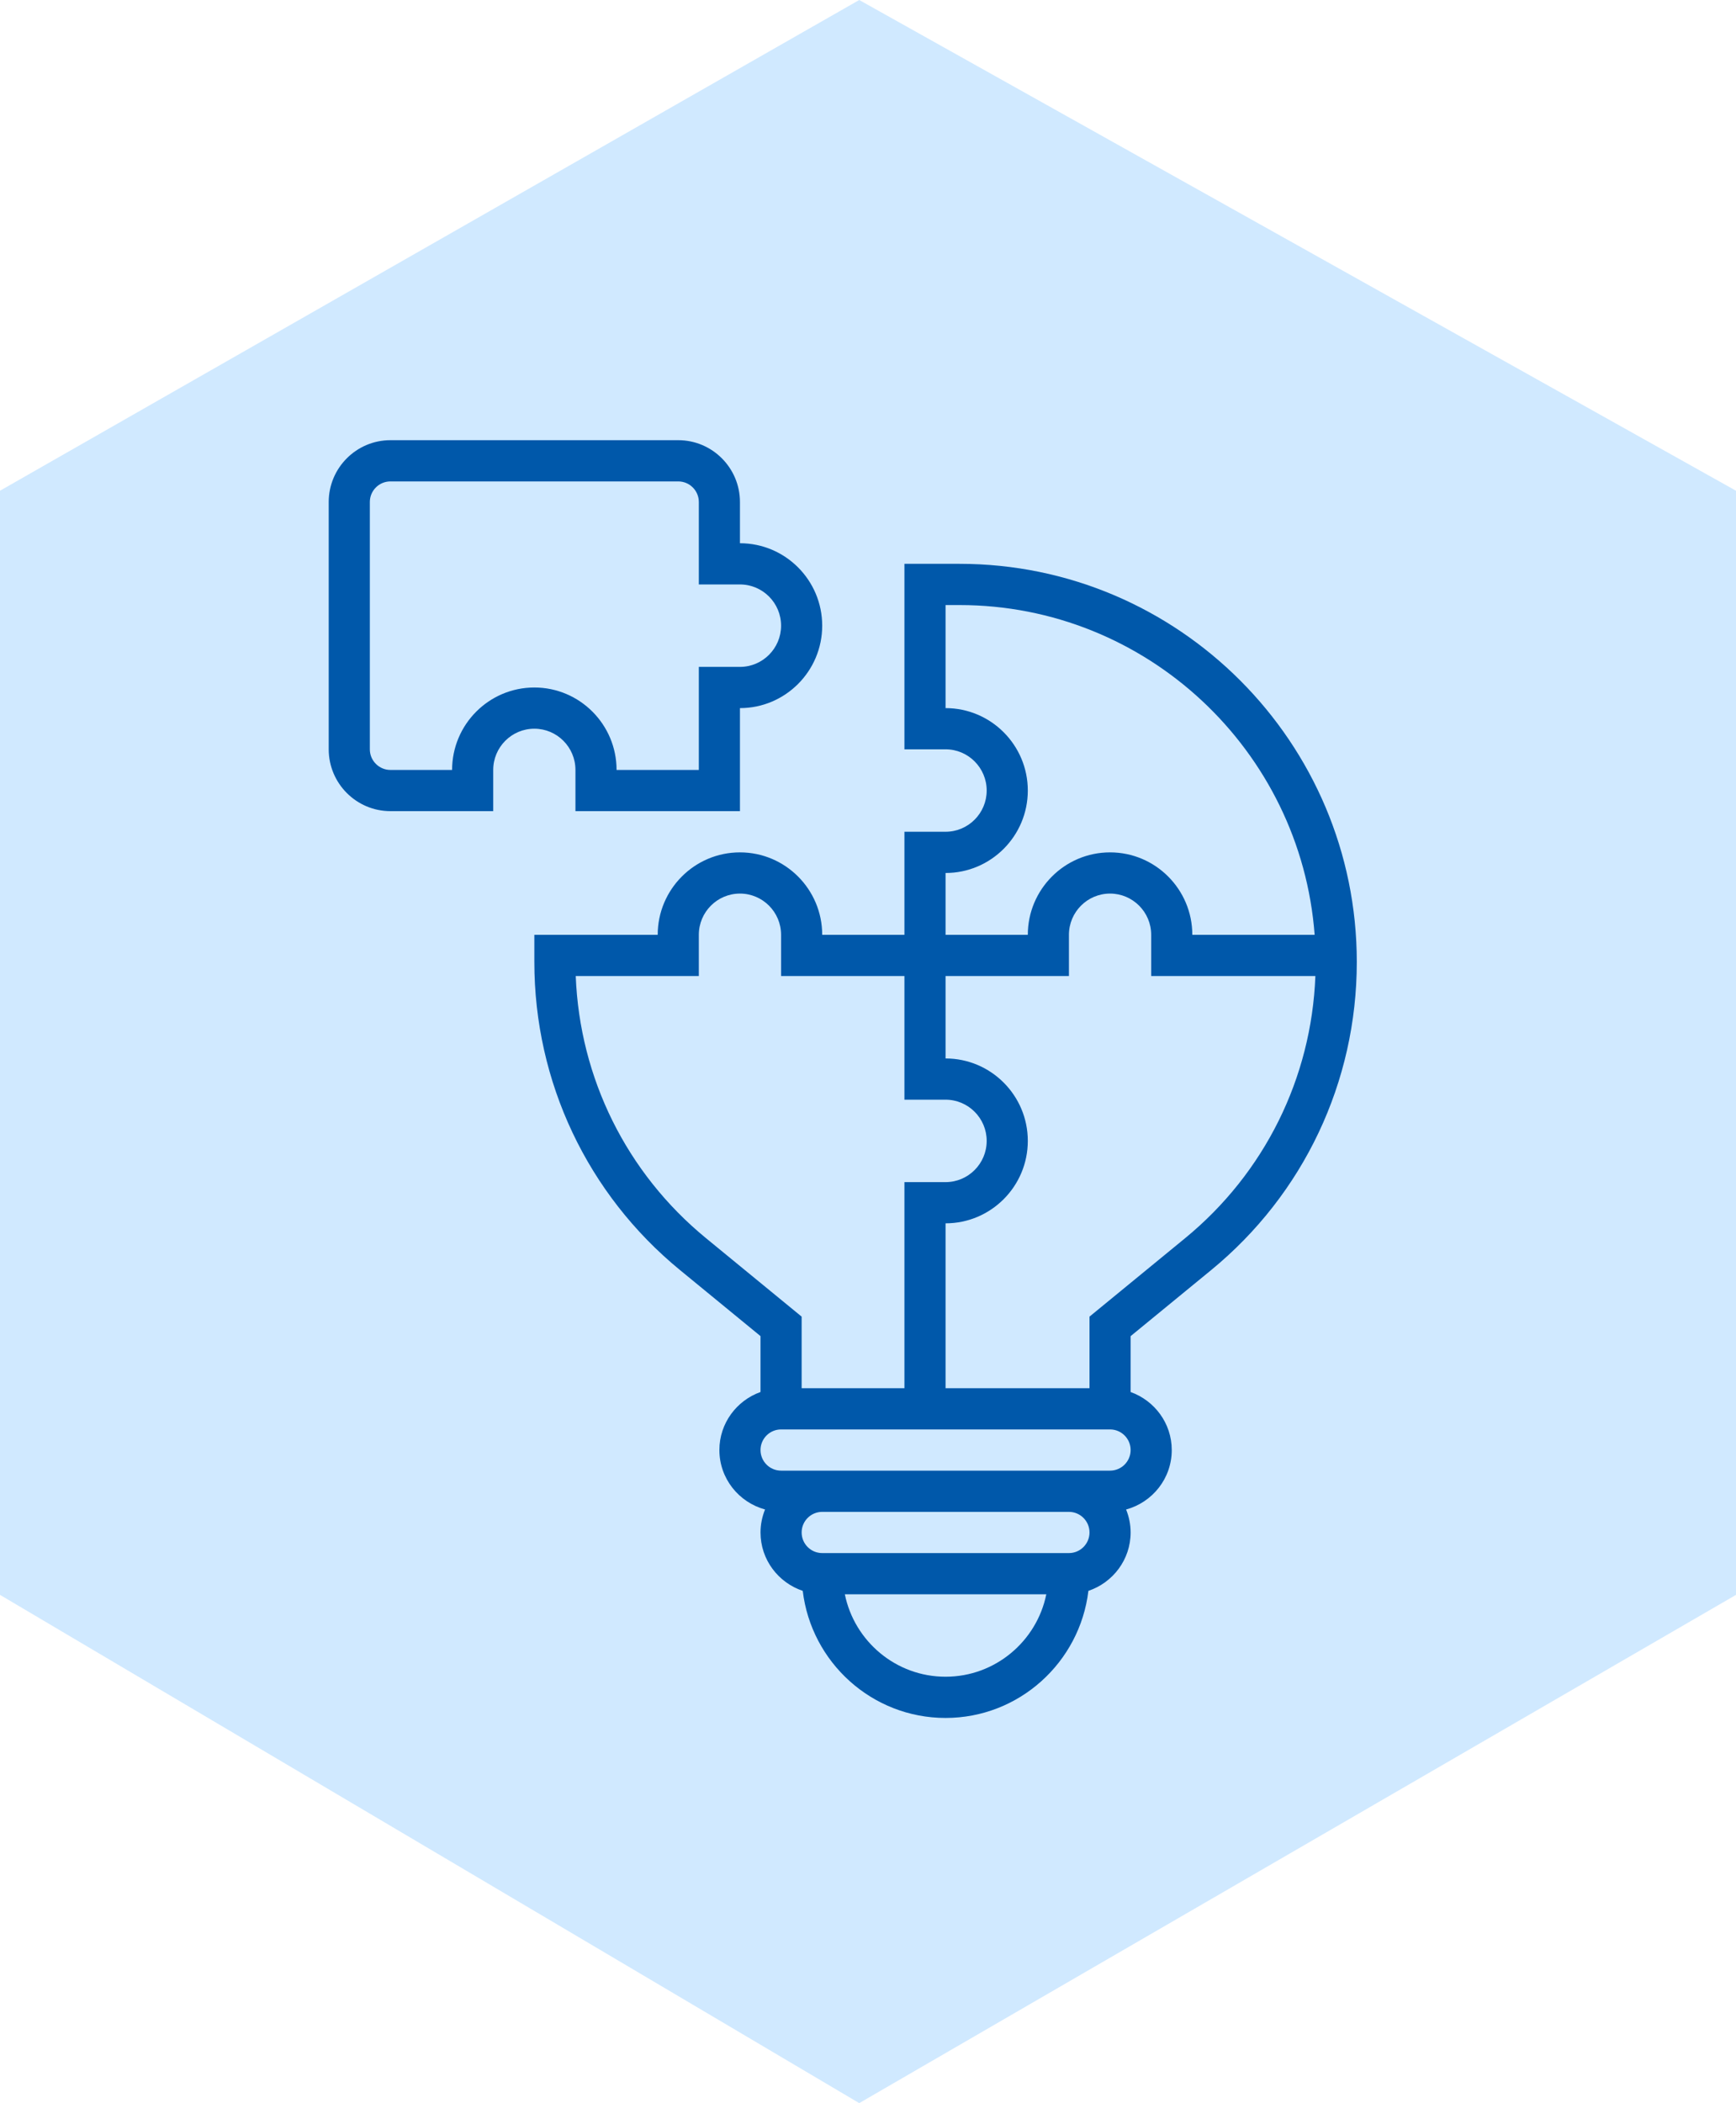 <svg width="71" height="86" viewBox="0 0 71 86" fill="none" xmlns="http://www.w3.org/2000/svg">
<path fill-rule="evenodd" clip-rule="evenodd" d="M71 20.067V65.217L35.141 86L0 65.217V20.067L35.141 0L71 20.067Z" fill="#D0E9FF"/>
<path d="M15.967 18H27.74C29.131 18 30.263 19.134 30.263 20.528V22.214C32.118 22.214 33.627 23.726 33.627 25.585C33.627 27.444 32.118 28.956 30.263 28.956V33.169H23.535V31.484C23.535 30.554 22.781 29.798 21.854 29.798C20.926 29.798 20.172 30.554 20.172 31.484V33.169H15.967C14.576 33.169 13.444 32.035 13.444 30.641V20.528C13.444 19.134 14.576 18 15.967 18ZM15.126 30.641C15.126 31.105 15.503 31.484 15.967 31.484H18.49C18.49 29.625 19.999 28.113 21.854 28.113C23.709 28.113 25.217 29.625 25.217 31.484H28.581V27.27H30.263C31.191 27.27 31.945 26.514 31.945 25.585C31.945 24.655 31.191 23.899 30.263 23.899H28.581V20.528C28.581 20.064 28.204 19.686 27.74 19.686H15.967C15.503 19.686 15.126 20.064 15.126 20.528V30.641Z" fill="#0058AA"/>
<path d="M30.263 34.855C32.118 34.855 33.627 36.367 33.627 38.226H36.99V34.012H38.672C39.6 34.012 40.354 33.256 40.354 32.327C40.354 31.397 39.6 30.641 38.672 30.641H36.99V23.056H39.245C48.203 23.056 55.491 30.36 55.491 39.337C55.491 44.24 53.319 48.833 49.532 51.938L46.241 54.637V56.922C47.217 57.271 47.923 58.198 47.923 59.295C47.923 60.461 47.128 61.435 46.056 61.726C46.173 62.016 46.241 62.333 46.241 62.665C46.241 63.779 45.513 64.717 44.514 65.053C44.165 67.975 41.68 70.25 38.672 70.25C35.664 70.25 33.179 67.975 32.831 65.053C31.831 64.717 31.104 63.779 31.104 62.665C31.104 62.333 31.172 62.016 31.289 61.725C30.217 61.433 29.422 60.46 29.422 59.294C29.422 58.197 30.128 57.27 31.104 56.921V54.636L27.813 51.937C24.026 48.833 21.854 44.24 21.854 39.337V38.226H26.899C26.899 36.367 28.408 34.855 30.263 34.855ZM39.245 24.742H38.672V28.956C40.528 28.956 42.036 30.468 42.036 32.327C42.036 34.186 40.528 35.698 38.672 35.698V38.226H42.036C42.036 36.367 43.545 34.855 45.4 34.855C47.255 34.855 48.764 36.367 48.764 38.226H53.767C53.199 30.695 46.903 24.742 39.245 24.742ZM48.468 50.633C51.714 47.971 53.637 44.09 53.797 39.911H47.082V38.226C47.082 37.296 46.327 36.54 45.4 36.54C44.472 36.54 43.718 37.296 43.718 38.226V39.911H38.672V43.282C40.528 43.282 42.036 44.794 42.036 46.653C42.036 48.512 40.528 50.024 38.672 50.024V56.766H44.559V53.839L48.468 50.633ZM38.672 68.564C40.702 68.564 42.401 67.114 42.792 65.194H34.553C34.944 67.114 36.642 68.564 38.672 68.564ZM33.627 63.508H43.718C44.182 63.508 44.559 63.13 44.559 62.665C44.559 62.201 44.182 61.823 43.718 61.823H33.627C33.163 61.823 32.786 62.201 32.786 62.665C32.786 63.13 33.163 63.508 33.627 63.508ZM31.945 60.137H33.627H43.718H45.4C45.864 60.137 46.241 59.759 46.241 59.294C46.241 58.83 45.864 58.452 45.4 58.452H31.945C31.481 58.452 31.104 58.83 31.104 59.294C31.104 59.759 31.481 60.137 31.945 60.137ZM28.877 50.633L32.786 53.839V56.766H36.99V48.339H38.672C39.6 48.339 40.354 47.583 40.354 46.653C40.354 45.724 39.6 44.968 38.672 44.968H36.99V39.911H31.945V38.226C31.945 37.296 31.191 36.54 30.263 36.54C29.335 36.54 28.581 37.296 28.581 38.226V39.911H23.547C23.708 44.09 25.63 47.971 28.877 50.633Z" fill="#0058AA"/>
</svg>

